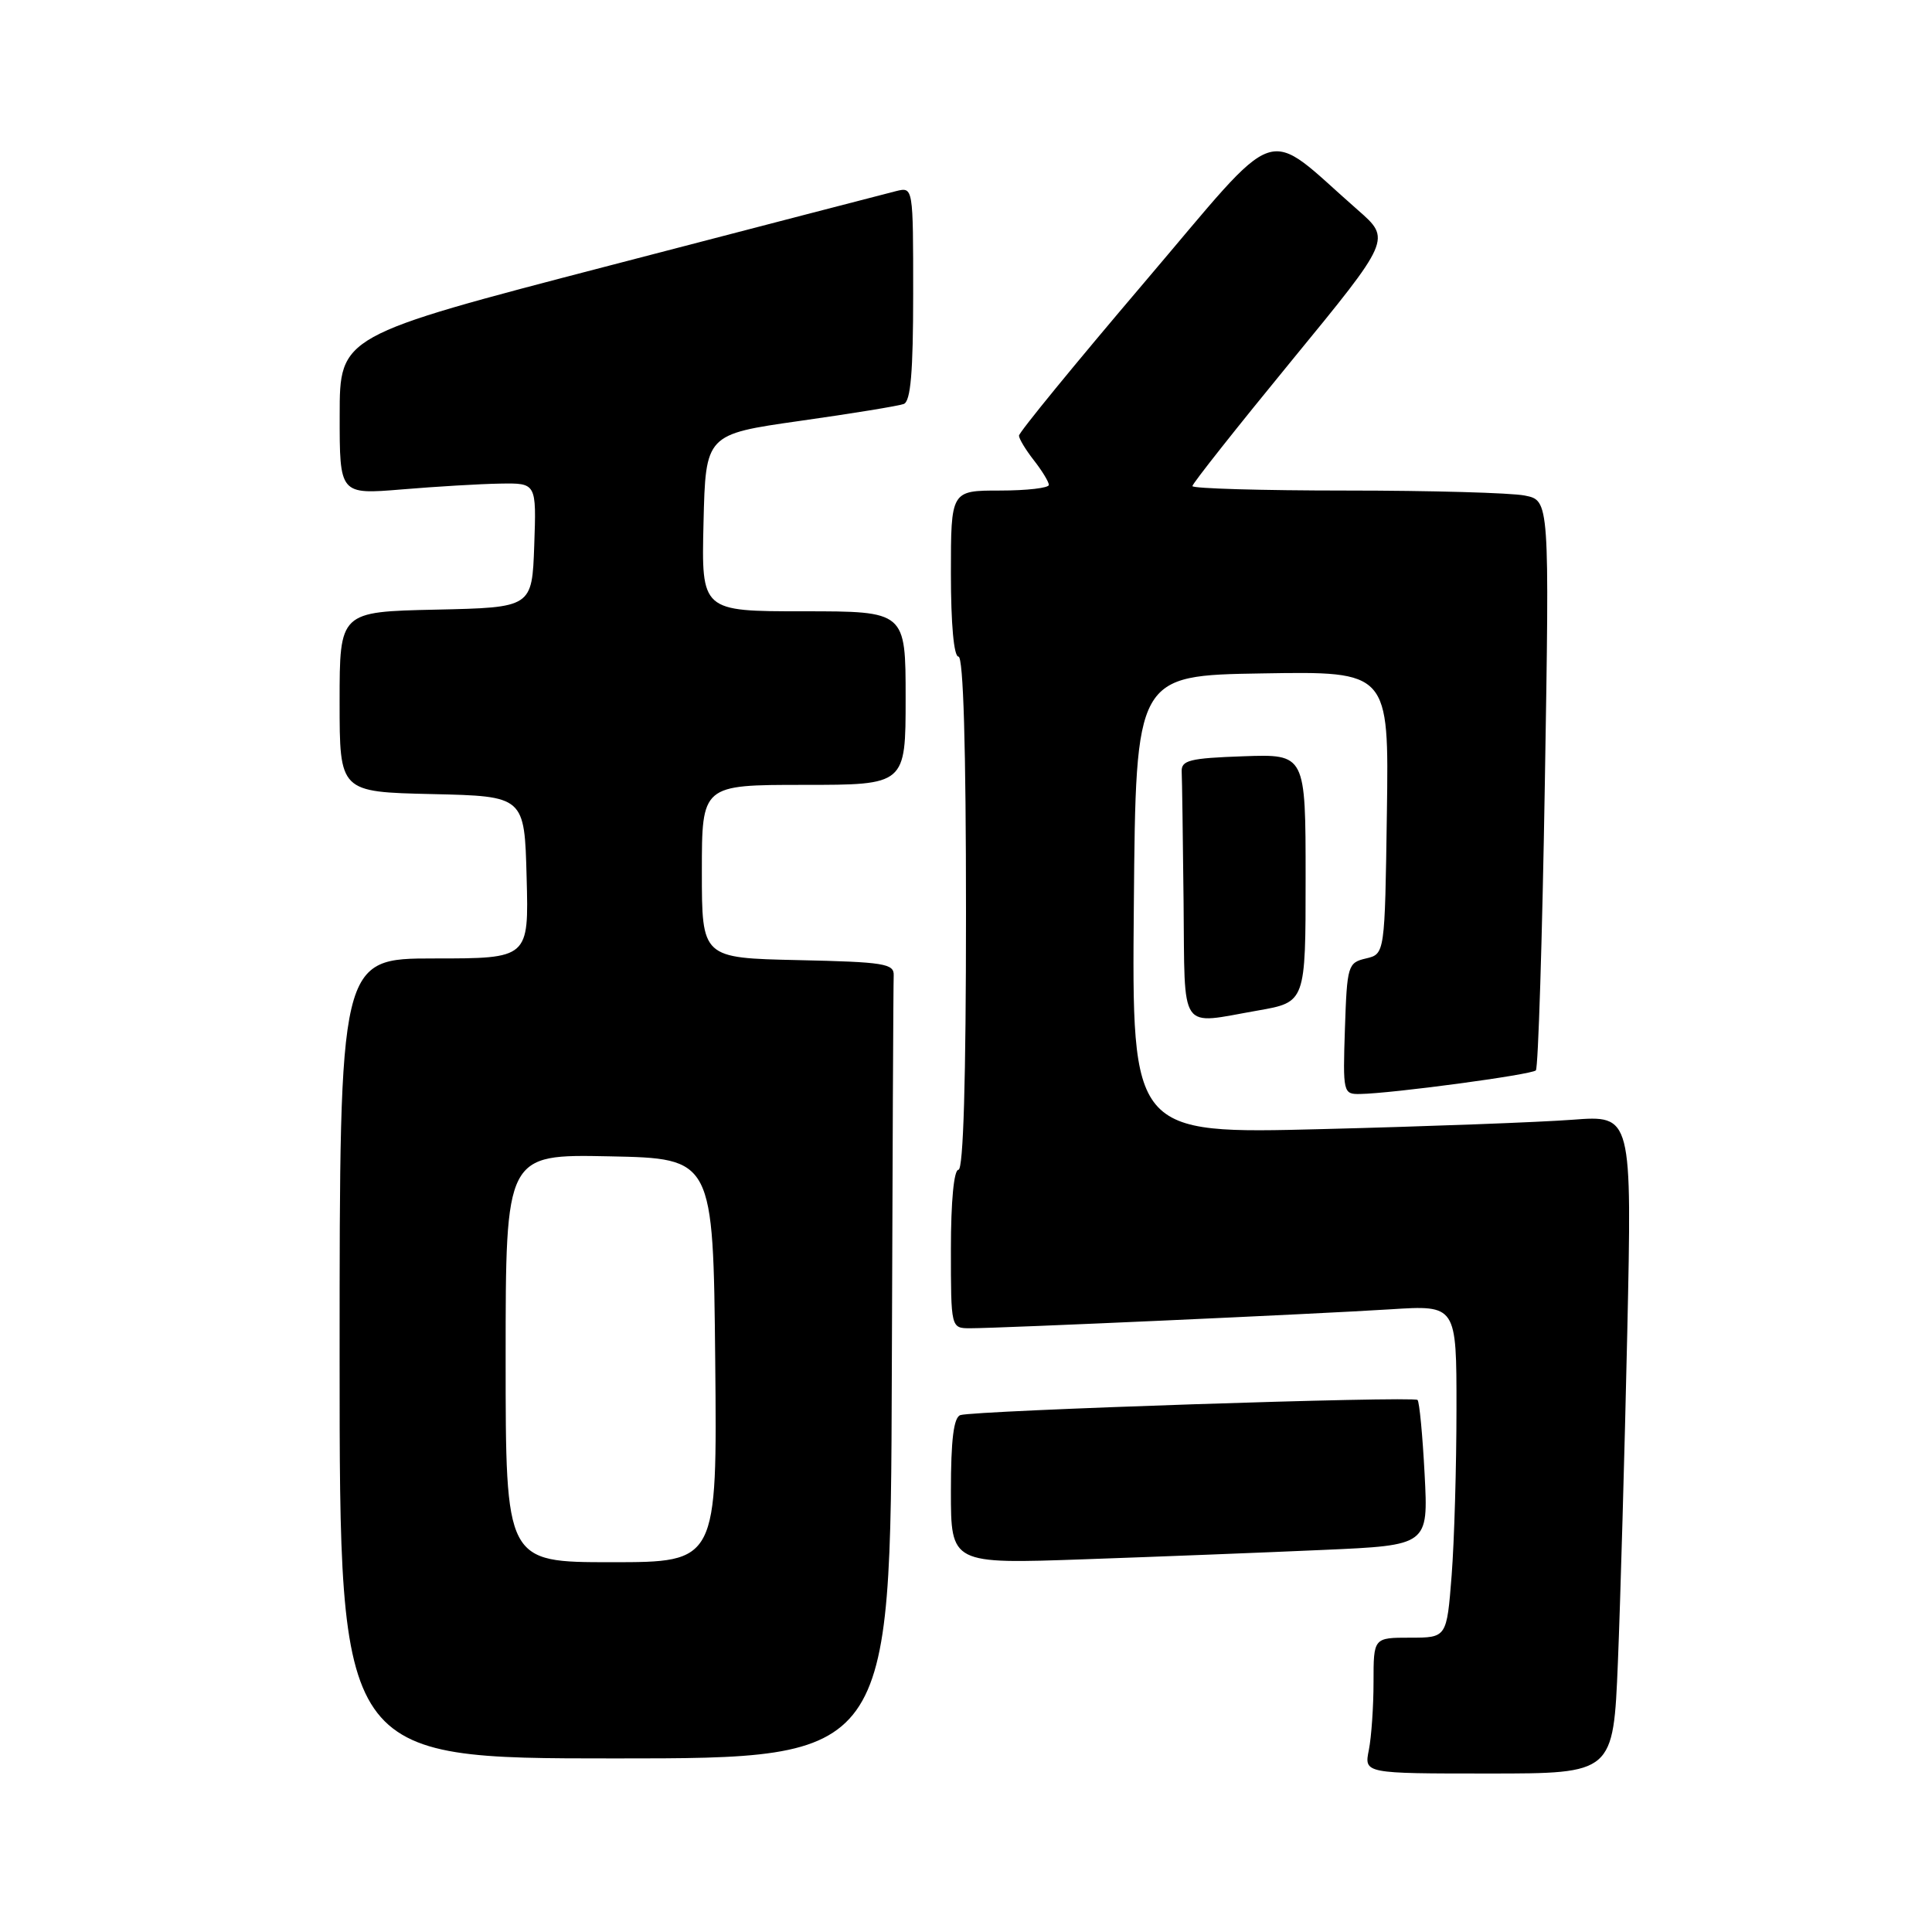 <?xml version="1.0" encoding="UTF-8" standalone="no"?>
<!DOCTYPE svg PUBLIC "-//W3C//DTD SVG 1.1//EN" "http://www.w3.org/Graphics/SVG/1.1/DTD/svg11.dtd" >
<svg xmlns="http://www.w3.org/2000/svg" xmlns:xlink="http://www.w3.org/1999/xlink" version="1.1" viewBox="0 0 256 256">
 <g >
 <path fill="currentColor"
d=" M 214.38 220.25 C 214.71 212.14 215.27 192.51 215.62 176.63 C 216.25 147.77 216.25 147.77 208.38 148.37 C 204.04 148.70 189.13 149.26 175.24 149.61 C 149.97 150.26 149.97 150.26 150.24 119.88 C 150.50 89.50 150.50 89.50 167.27 89.23 C 184.04 88.95 184.04 88.95 183.77 107.68 C 183.50 126.41 183.50 126.41 181.00 127.00 C 178.60 127.56 178.49 127.93 178.21 136.29 C 177.93 144.79 177.98 145.00 180.21 144.96 C 184.48 144.89 202.92 142.41 203.51 141.83 C 203.82 141.51 204.36 124.39 204.70 103.78 C 205.32 66.31 205.32 66.31 202.03 65.66 C 200.23 65.30 189.58 65.00 178.37 65.00 C 167.17 65.00 158.00 64.73 158.00 64.41 C 158.00 64.08 163.93 56.59 171.17 47.76 C 184.34 31.70 184.34 31.70 179.92 27.83 C 167.15 16.65 170.19 15.62 151.59 37.47 C 142.47 48.19 135.01 57.30 135.02 57.73 C 135.03 58.15 135.92 59.62 137.00 61.00 C 138.08 62.38 138.97 63.84 138.98 64.25 C 138.99 64.66 136.07 65.00 132.50 65.00 C 126.00 65.00 126.00 65.00 126.00 76.00 C 126.00 82.67 126.39 87.00 127.00 87.00 C 127.65 87.00 128.00 99.00 128.00 121.00 C 128.00 143.00 127.65 155.00 127.00 155.00 C 126.40 155.00 126.00 159.17 126.00 165.50 C 126.00 176.00 126.00 176.00 128.56 176.00 C 132.56 176.00 174.49 174.11 184.25 173.49 C 193.00 172.93 193.00 172.93 192.99 186.71 C 192.99 194.30 192.70 204.21 192.35 208.75 C 191.70 217.00 191.70 217.00 186.85 217.00 C 182.00 217.00 182.00 217.00 182.00 222.88 C 182.00 226.11 181.72 230.16 181.38 231.88 C 180.75 235.00 180.75 235.00 197.26 235.00 C 213.77 235.00 213.77 235.00 214.38 220.25 Z  M 118.17 182.00 C 118.26 153.95 118.37 130.21 118.42 129.25 C 118.49 127.68 117.16 127.47 105.75 127.22 C 93.00 126.94 93.00 126.94 93.00 115.47 C 93.00 104.00 93.00 104.00 106.50 104.00 C 120.00 104.00 120.00 104.00 120.00 92.50 C 120.00 81.00 120.00 81.00 106.47 81.00 C 92.94 81.00 92.94 81.00 93.22 69.27 C 93.50 57.55 93.50 57.55 106.00 55.77 C 112.88 54.80 119.06 53.79 119.75 53.53 C 120.67 53.19 121.00 49.32 121.00 38.91 C 121.00 24.77 121.00 24.77 118.75 25.32 C 117.51 25.63 100.42 30.07 80.76 35.19 C 45.01 44.50 45.01 44.50 45.01 55.02 C 45.00 65.53 45.00 65.53 53.25 64.85 C 57.79 64.47 63.66 64.12 66.29 64.08 C 71.08 64.00 71.08 64.00 70.79 72.25 C 70.50 80.50 70.50 80.50 57.75 80.78 C 45.00 81.06 45.00 81.06 45.00 93.00 C 45.00 104.94 45.00 104.94 57.25 105.22 C 69.50 105.50 69.50 105.50 69.78 116.25 C 70.07 127.00 70.07 127.00 57.53 127.00 C 45.00 127.00 45.00 127.00 45.00 180.00 C 45.00 233.00 45.00 233.00 81.50 233.00 C 118.00 233.00 118.00 233.00 118.17 182.00 Z  M 175.38 205.37 C 189.26 204.76 189.26 204.76 188.77 195.35 C 188.50 190.18 188.08 185.74 187.83 185.50 C 187.30 184.97 129.03 186.90 127.25 187.51 C 126.37 187.81 126.00 190.76 126.00 197.59 C 126.00 207.24 126.00 207.24 143.75 206.61 C 153.51 206.27 167.75 205.71 175.38 205.37 Z  M 166.67 133.90 C 173.00 132.79 173.00 132.79 173.00 116.36 C 173.00 99.92 173.00 99.92 164.75 100.21 C 157.63 100.46 156.51 100.74 156.58 102.25 C 156.63 103.21 156.74 110.97 156.83 119.50 C 157.02 137.10 156.10 135.74 166.67 133.90 Z  M 67.00 179.97 C 67.00 152.94 67.00 152.94 80.75 153.22 C 94.50 153.50 94.50 153.50 94.77 180.25 C 95.03 207.00 95.03 207.00 81.02 207.00 C 67.00 207.00 67.00 207.00 67.00 179.97 Z "/>
</g>
</svg>